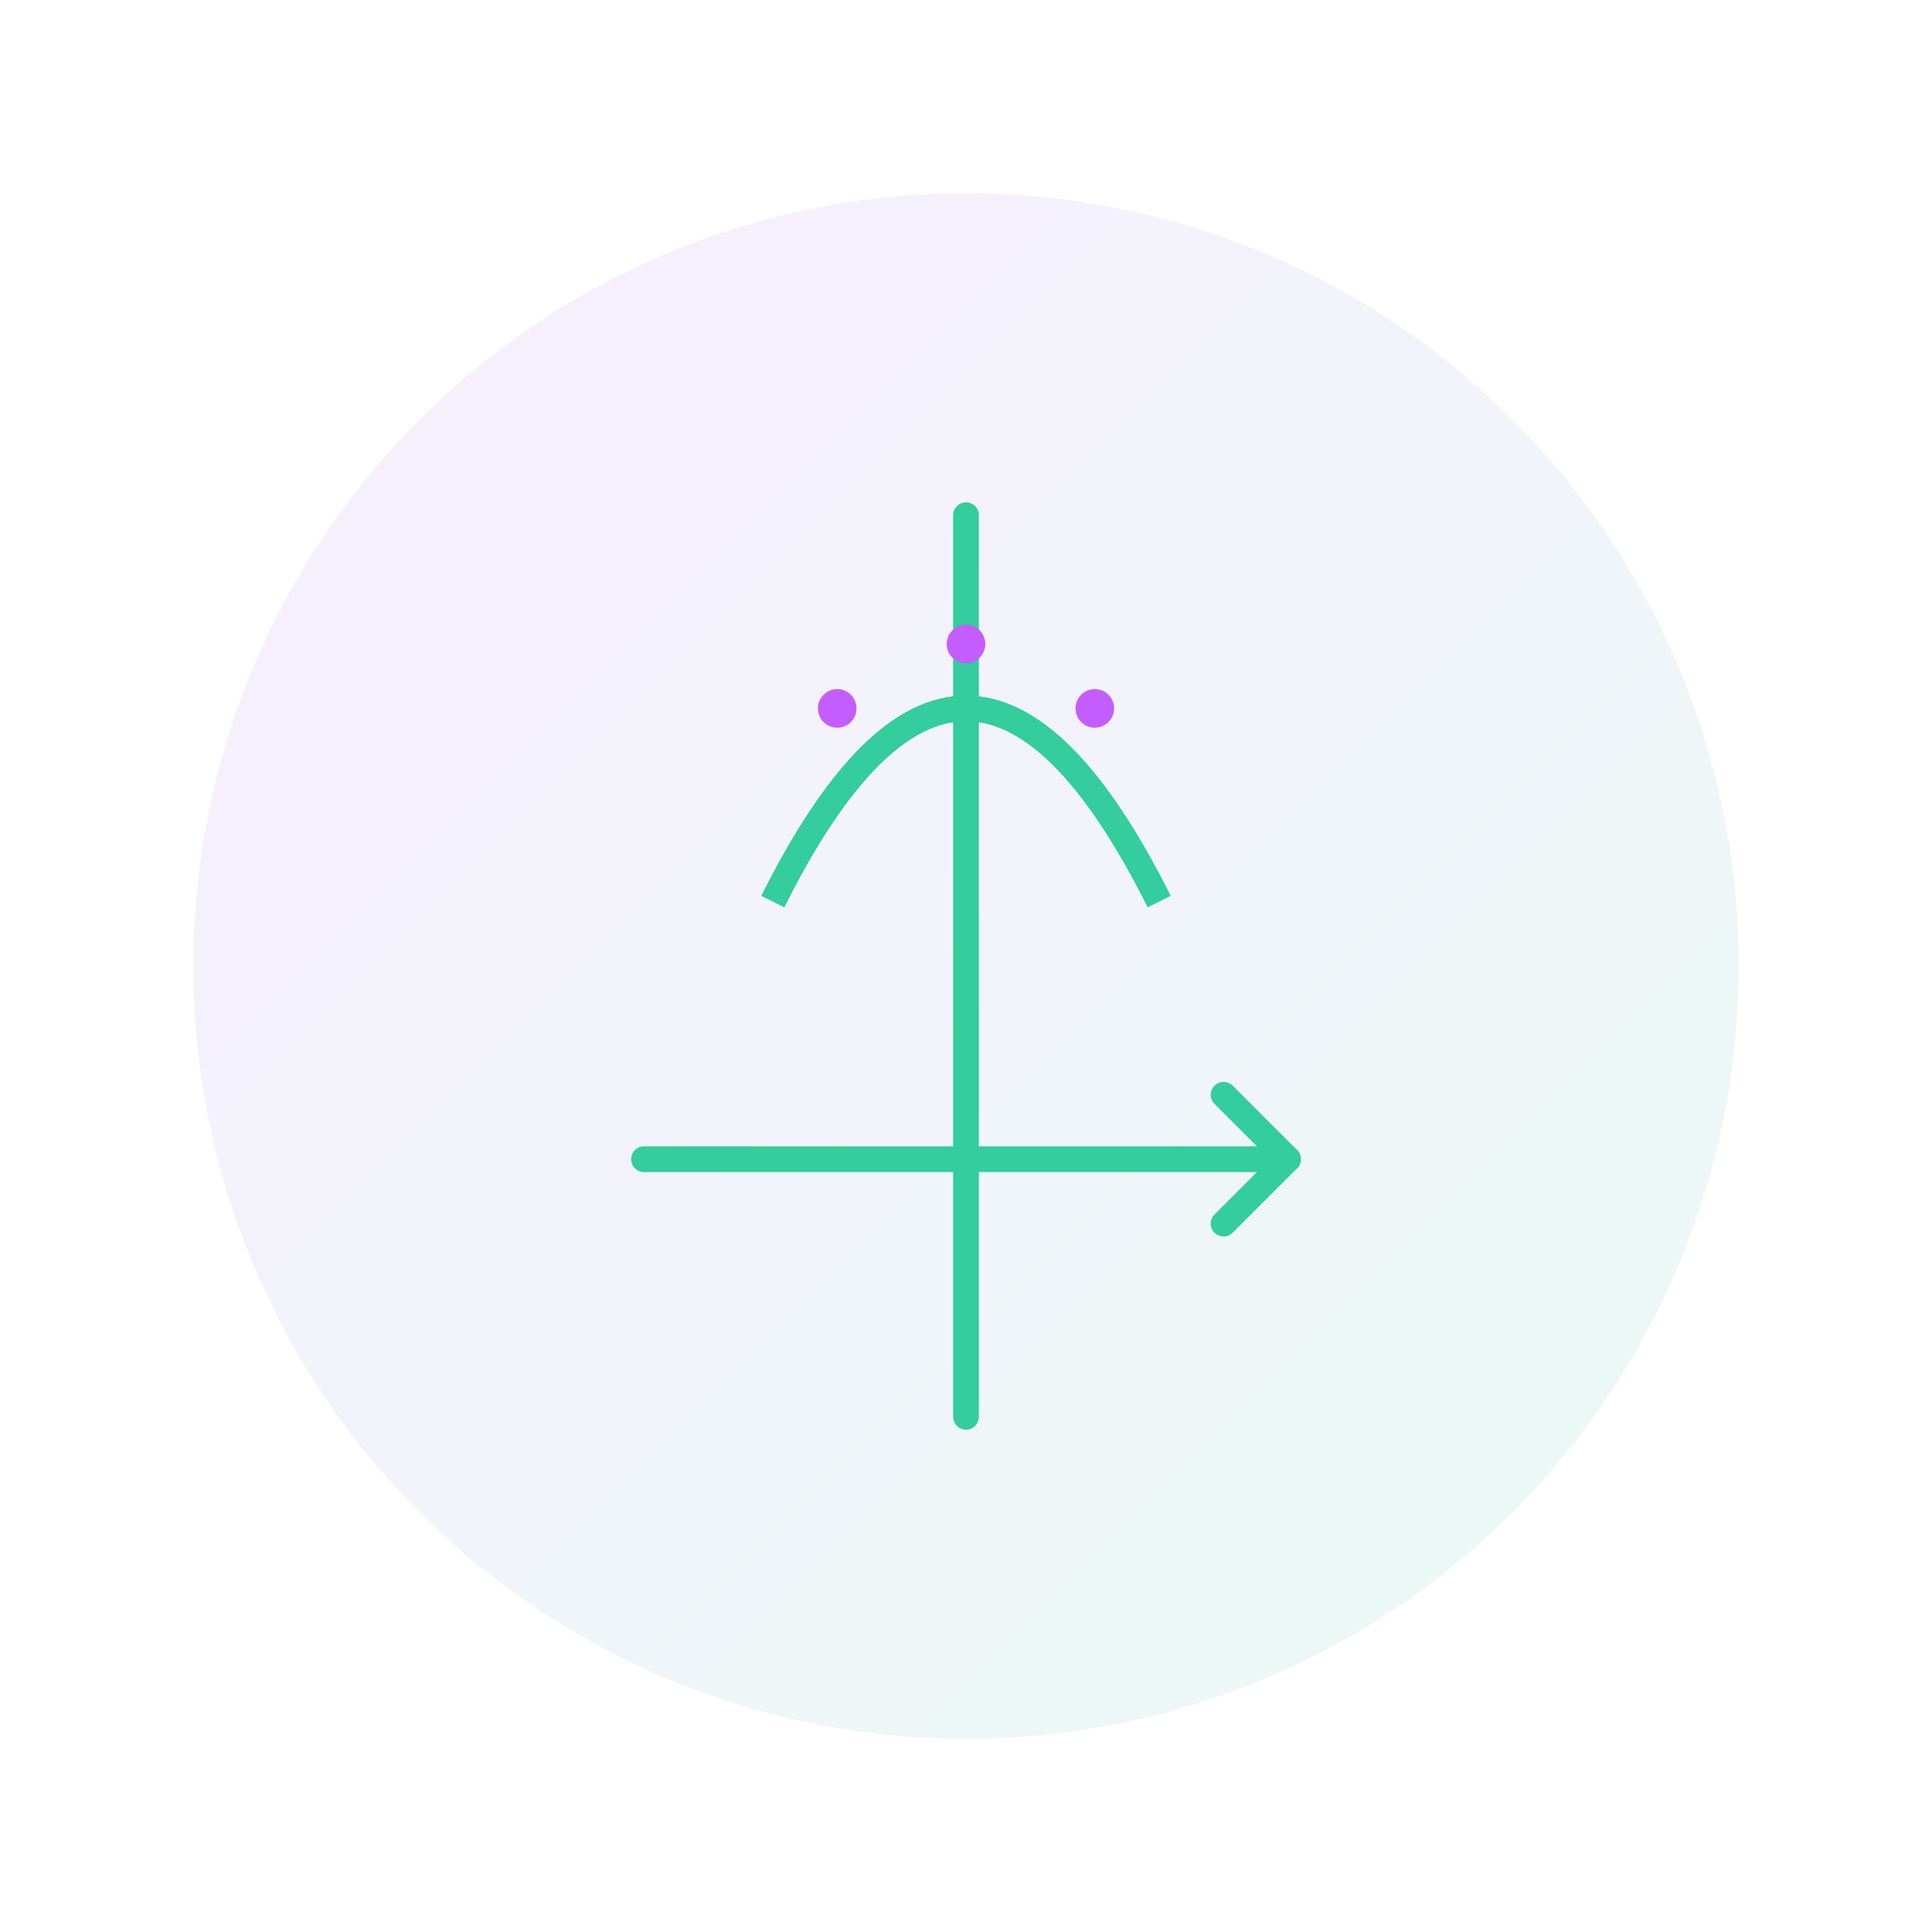 <?xml version="1.0" encoding="UTF-8"?>
<svg width="300" height="300" viewBox="0 0 300 300" fill="none" xmlns="http://www.w3.org/2000/svg">
  <!-- Background circle -->
  <circle cx="150" cy="150" r="120" fill="url(#gradient)" opacity="0.1"/>
  
  <!-- Lightbulb base -->
  <path d="M150 80 L150 220" stroke="#33CD9E" stroke-width="4" stroke-linecap="round"/>
  
  <!-- Lightbulb glass -->
  <path d="M120 140 Q150 80 180 140" stroke="#33CD9E" stroke-width="4" fill="none"/>
  
  <!-- Ideas/sparks -->
  <circle cx="150" cy="100" r="3" fill="#C45DFF"/>
  <circle cx="170" cy="110" r="3" fill="#C45DFF"/>
  <circle cx="130" cy="110" r="3" fill="#C45DFF"/>
  
  <!-- Sprint arrows -->
  <path d="M100 180 L200 180" stroke="#33CD9E" stroke-width="4" stroke-linecap="round"/>
  <path d="M190 170 L200 180 L190 190" stroke="#33CD9E" stroke-width="4" stroke-linecap="round" stroke-linejoin="round"/>
  
  <!-- Gradient definition -->
  <defs>
    <linearGradient id="gradient" x1="0%" y1="0%" x2="100%" y2="100%">
      <stop offset="0%" style="stop-color:#C45DFF"/>
      <stop offset="100%" style="stop-color:#33CD9E"/>
    </linearGradient>
  </defs>
</svg> 